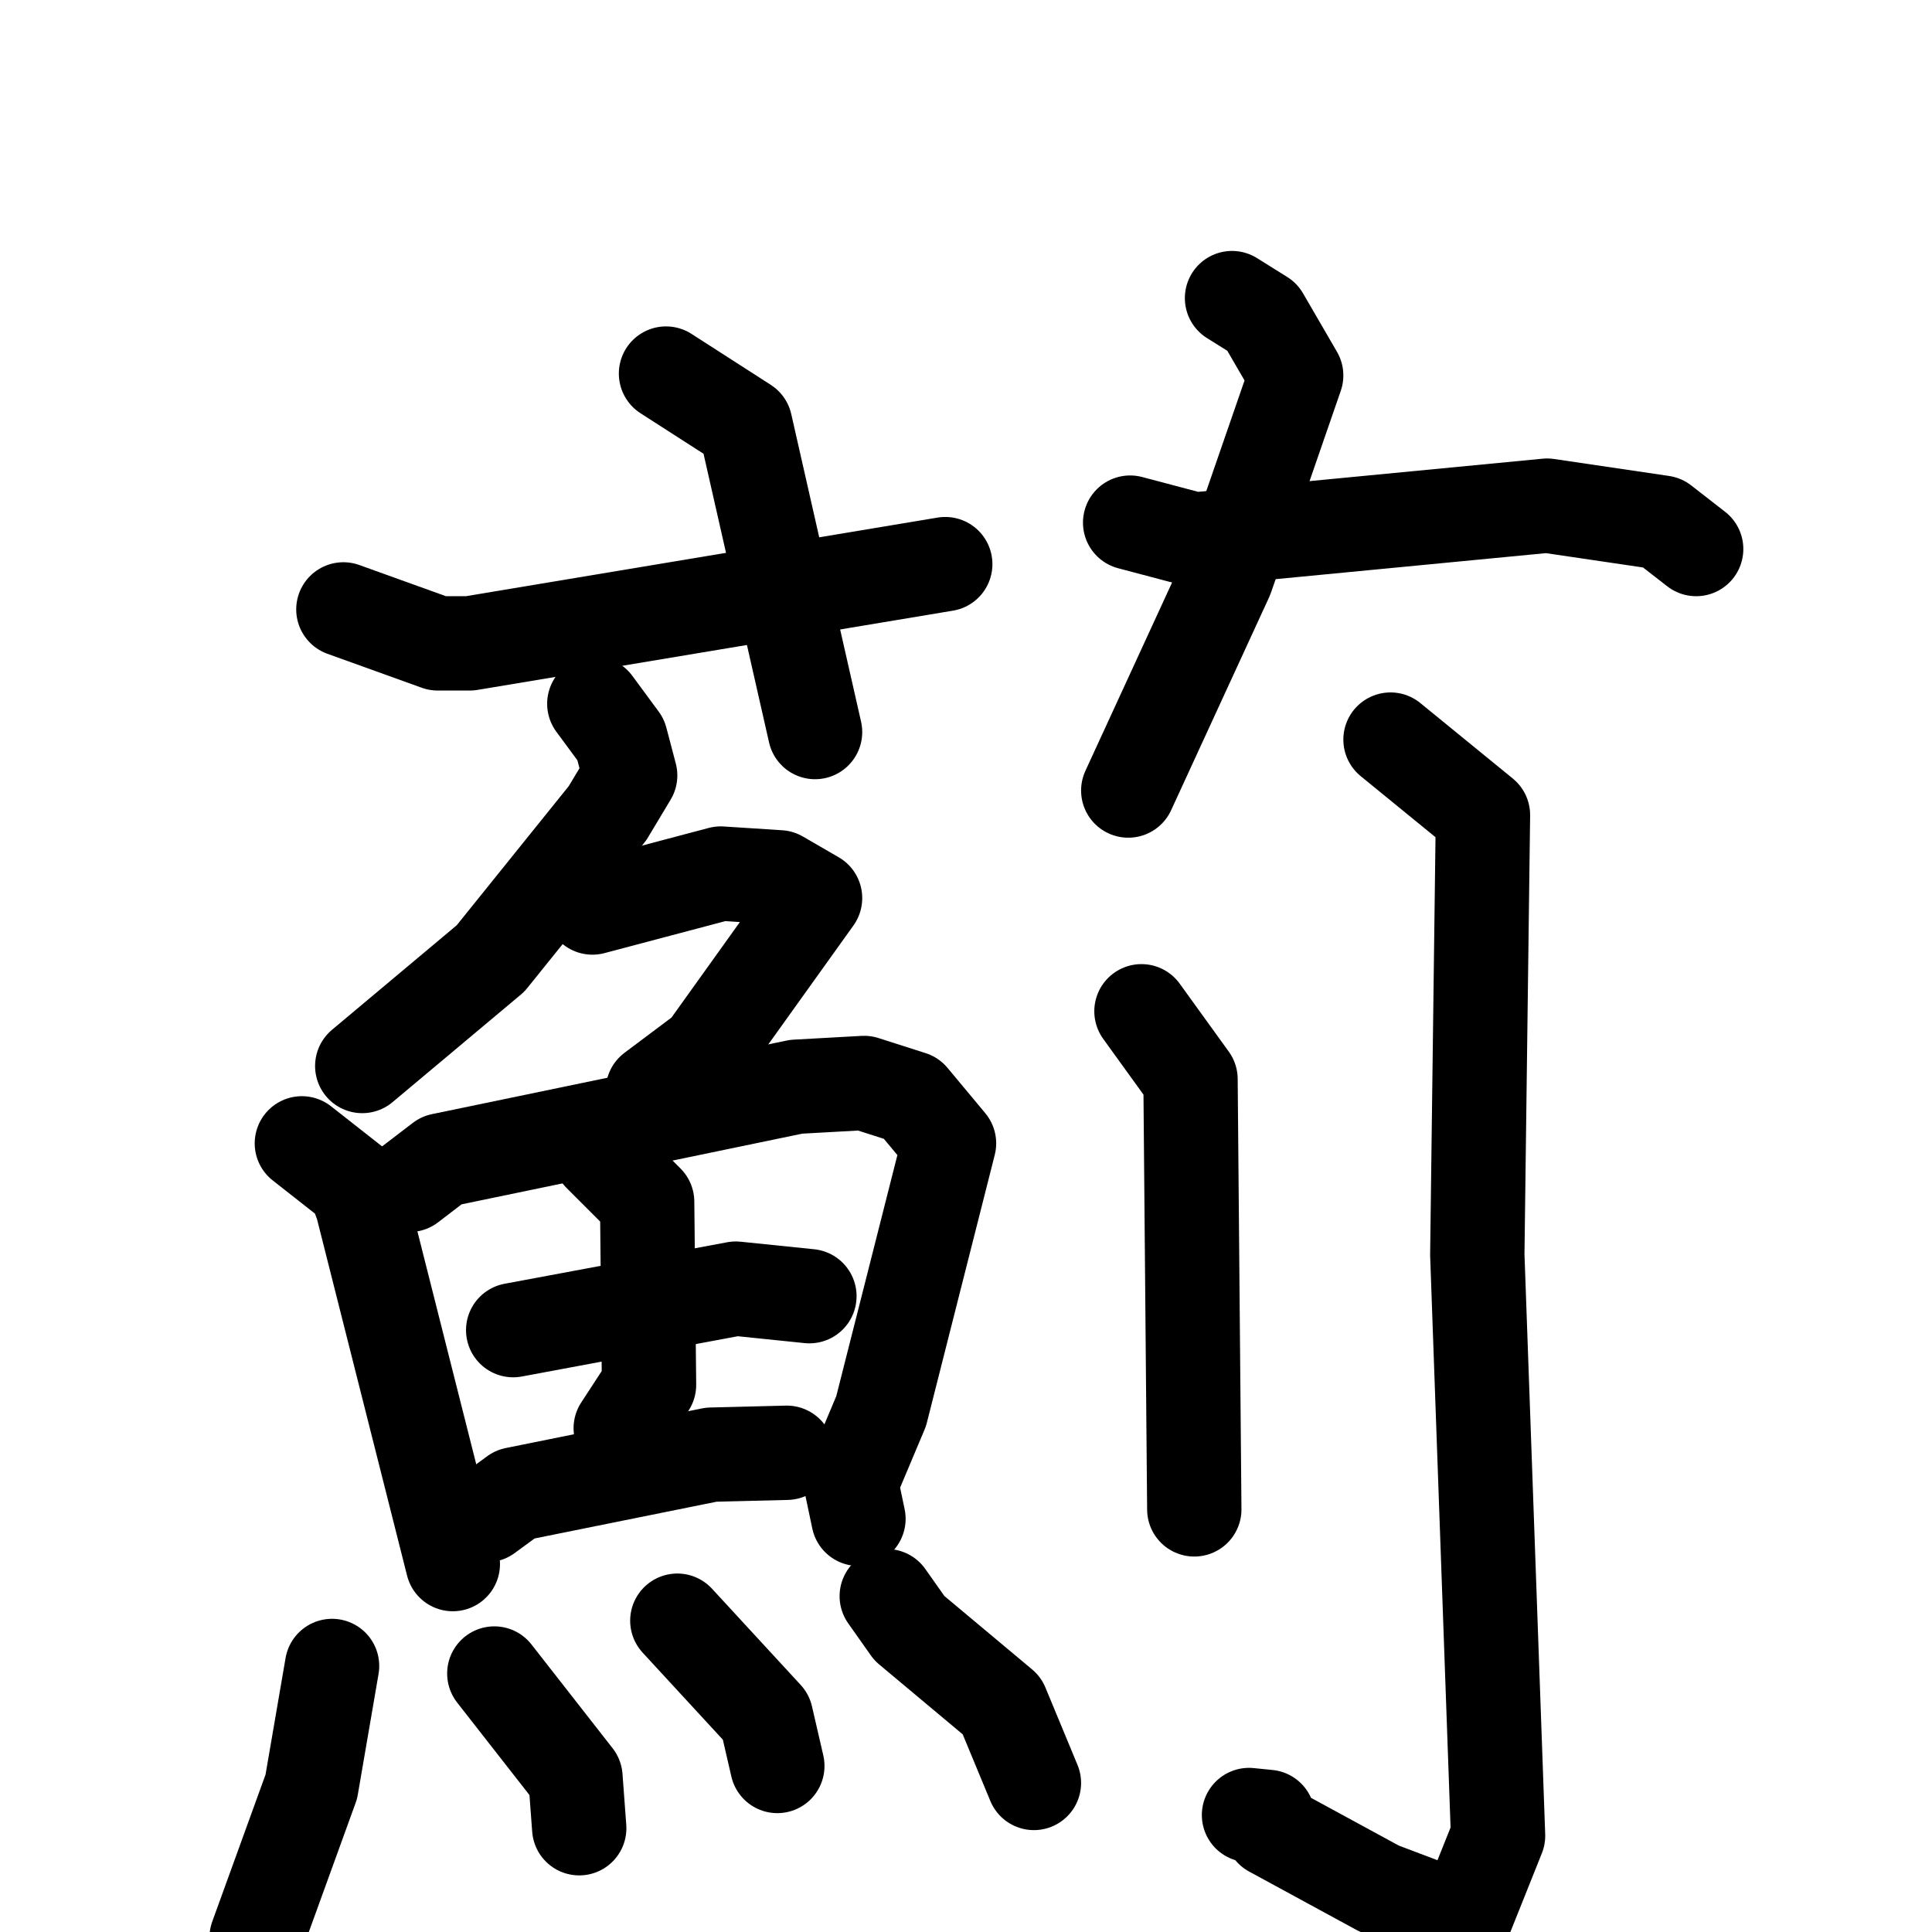 <svg xmlns="http://www.w3.org/2000/svg" viewBox="0 0 1024 1024">
  <g style="fill:none;stroke:#000000;stroke-width:50;stroke-linecap:round;stroke-linejoin:round;" transform="scale(1, 1) translate(0, 0)">
    <path d="M 353.0,198.0 L 395.0,225.0 L 432.0,388.0"/>
    <path d="M 182.0,323.0 L 232.0,341.0 L 249.0,341.0 L 501.0,299.0"/>
    <path d="M 653.0,158.0 L 669.0,168.0 L 687.0,199.0 L 650.0,306.0 L 598.0,419.0"/>
    <path d="M 599.0,277.0 L 633.0,286.0 L 820.0,268.0 L 881.0,277.0 L 899.0,291.0"/>
    <path d="M 315.0,373.0 L 329.0,392.0 L 334.0,411.0 L 322.0,431.0 L 260.0,508.0 L 192.0,565.0"/>
    <path d="M 314.0,481.0 L 382.0,463.0 L 413.0,465.0 L 432.0,476.0 L 374.0,557.0 L 346.0,578.0"/>
    <path d="M 160.0,606.0 L 188.0,628.0 L 192.0,639.0 L 240.0,829.0"/>
    <path d="M 217.0,628.0 L 234.0,615.0 L 422.0,576.0 L 458.0,574.0 L 483.0,582.0 L 503.0,606.0 L 467.0,748.0 L 451.0,786.0 L 455.0,805.0"/>
    <path d="M 272.0,705.0 L 390.0,683.0 L 429.0,687.0"/>
    <path d="M 318.0,612.0 L 343.0,637.0 L 344.0,734.0 L 329.0,757.0"/>
    <path d="M 258.0,803.0 L 273.0,792.0 L 377.0,771.0 L 417.0,770.0"/>
    <path d="M 176.0,883.0 L 165.0,947.0 L 136.0,1027.0"/>
    <path d="M 262.0,887.0 L 305.0,942.0 L 307.0,969.0"/>
    <path d="M 359.0,859.0 L 406.0,910.0 L 412.0,936.0"/>
    <path d="M 470.0,846.0 L 482.0,863.0 L 531.0,904.0 L 548.0,945.0"/>
    <path d="M 605.0,536.0 L 631.0,572.0 L 633.0,800.0"/>
    <path d="M 737.0,392.0 L 786.0,432.0 L 783.0,665.0 L 794.0,973.0 L 776.0,1018.0 L 731.0,1001.0 L 674.0,970.0 L 672.0,963.0 L 662.0,962.0"/>
  </g>
</svg>
